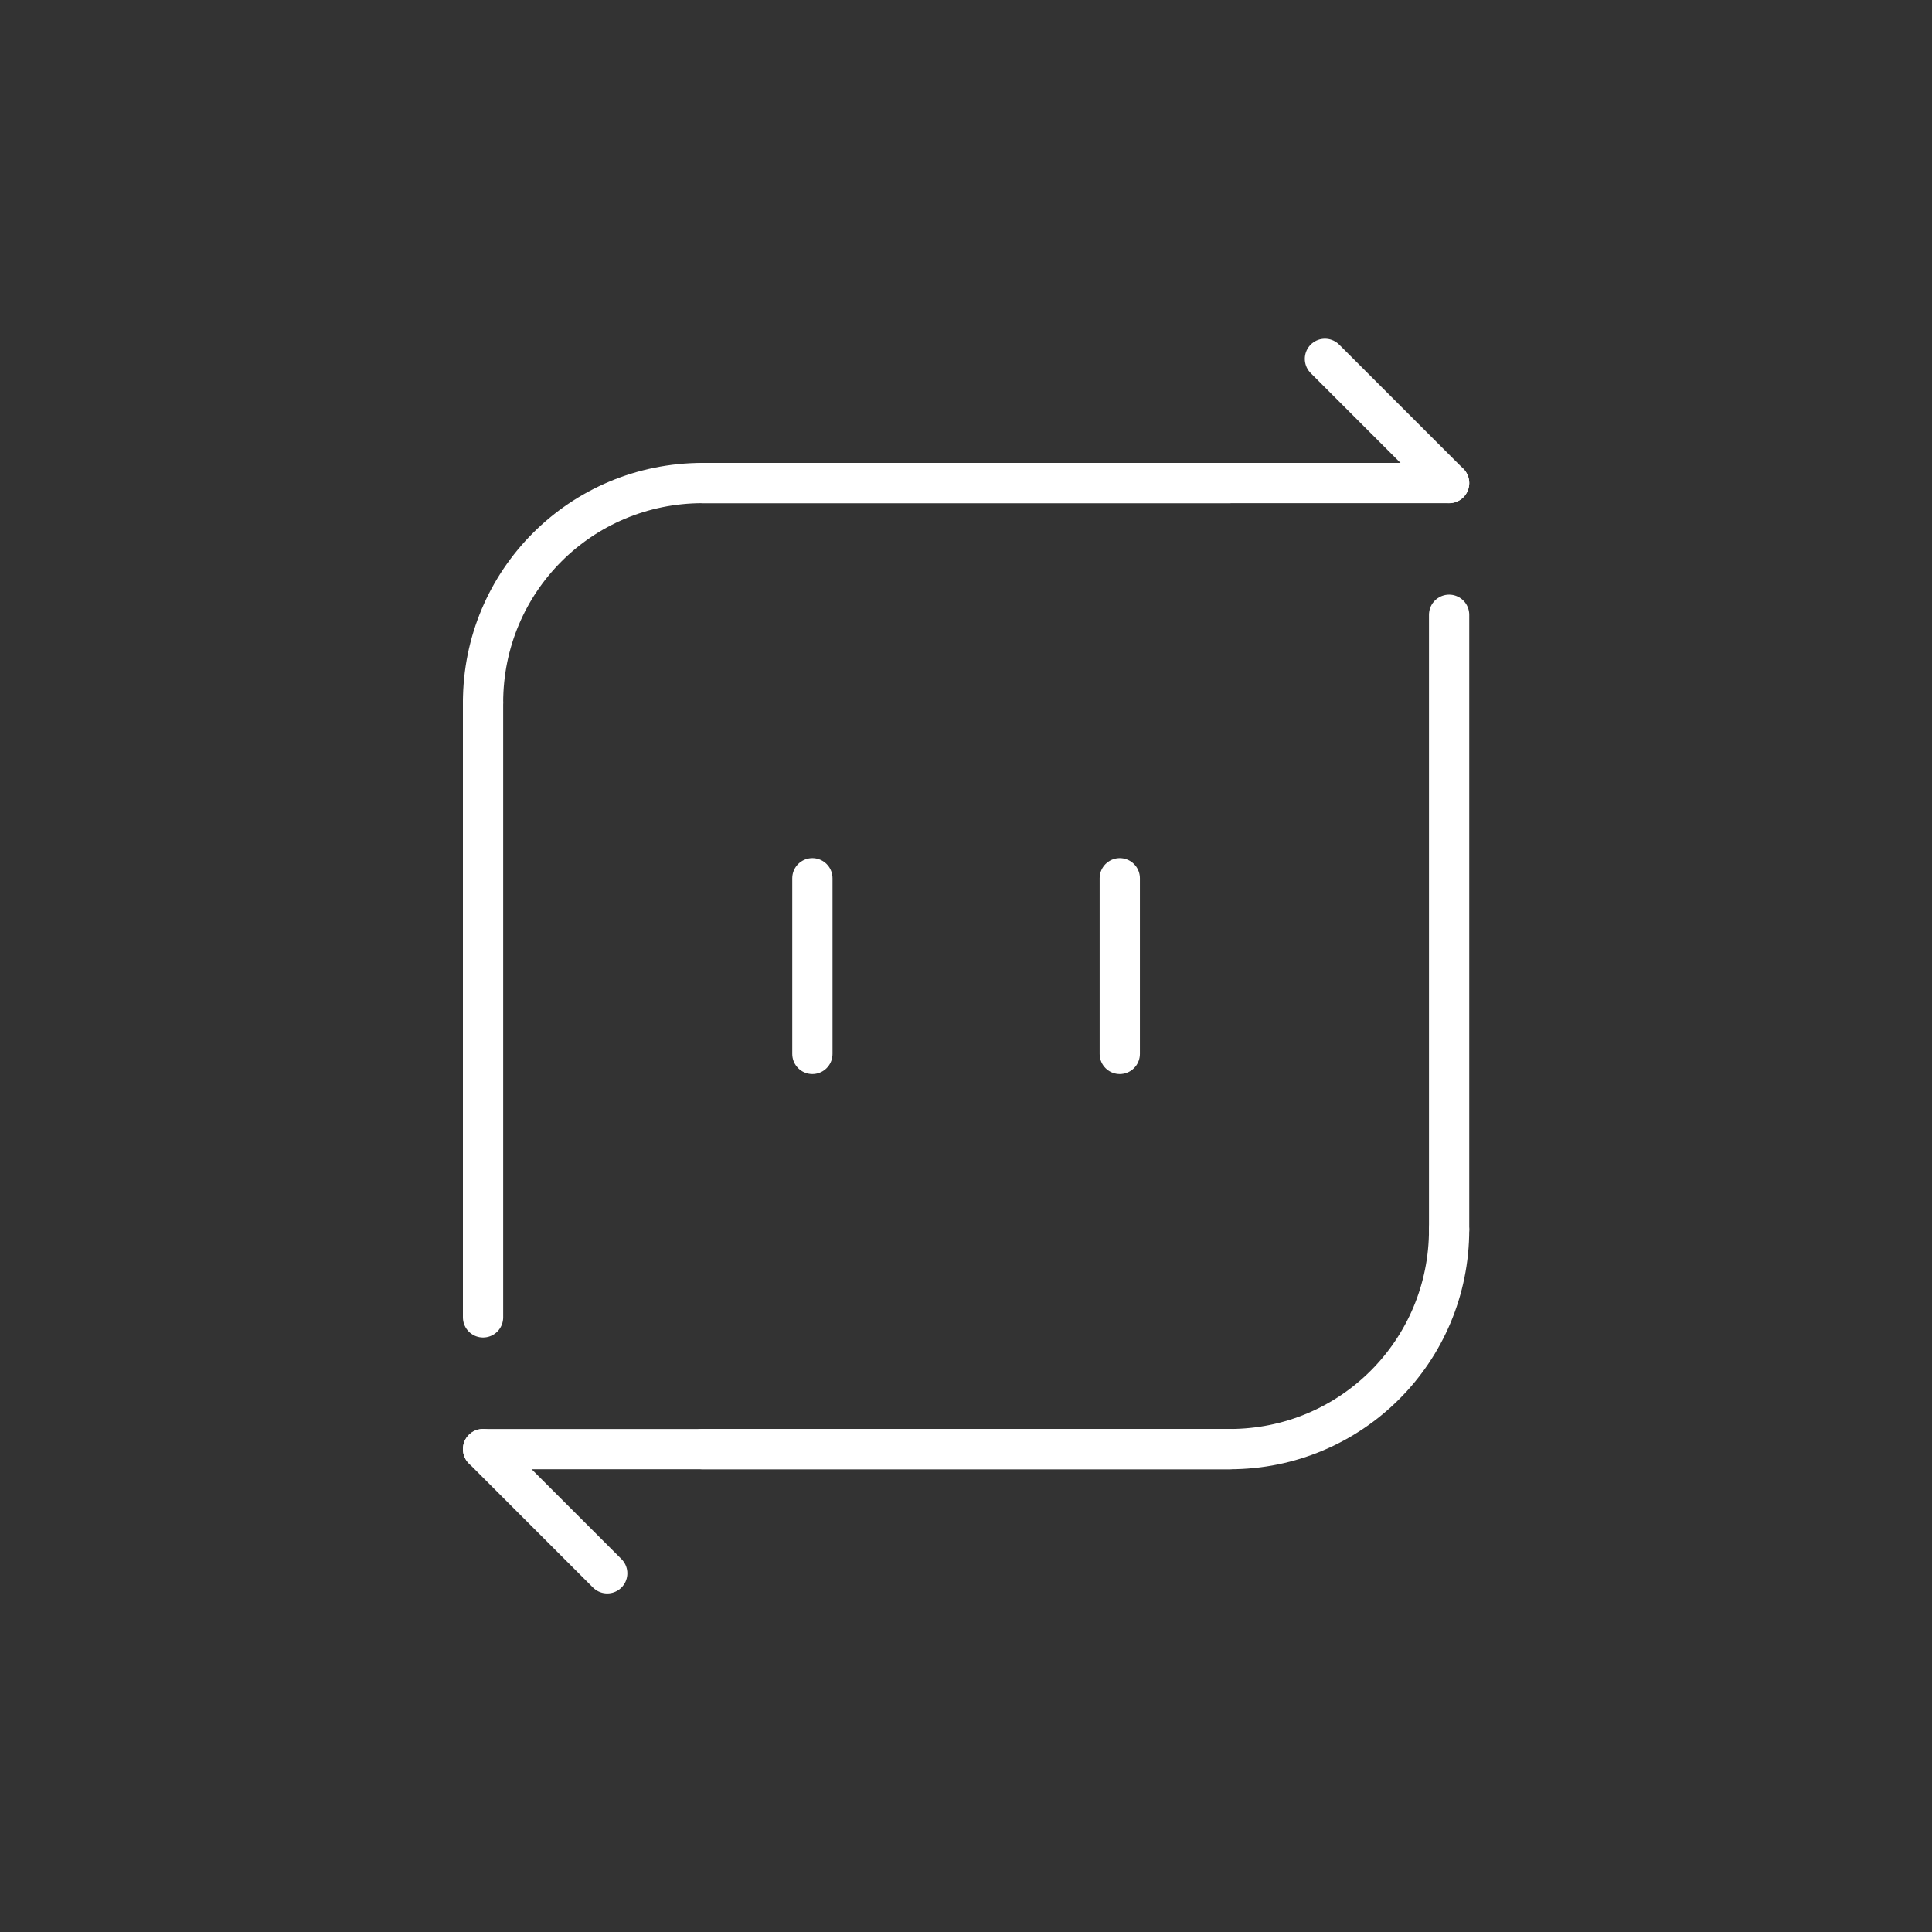 <svg version="1.1" viewBox="0 0 48 48" xmlns="http://www.w3.org/2000/svg">
 <rect x="0" y="0" width="48" height="48" fill="#333333" stroke="none"/>
 <g transform="matrix(1.091 0 0 1.091 -2.182 -2.182)" fill="none" stroke="#fff" stroke-linecap="round" stroke-linejoin="round" stroke-width=".917">
  <path d="m13 18c0-2.77 2.23-5 5-5h12" style="paint-order:markers stroke fill"/>
  <path d="m13 32v-14m5-5h17" style="paint-order:markers stroke fill"/>
  <path d="m35 30c0 2.77-2.23 5-5 5h-12" style="paint-order:markers stroke fill"/>
  <path d="m35 16v14m-5 5h-17" style="paint-order:markers stroke fill"/>
  <path d="m20.5 22v4"/>
  <path d="M 32.172,10.172 35,13"/>
  <path d="M 15.828,37.828 13,35"/>
  <path d="m27.5 22v4"/>
 </g>
</svg>
